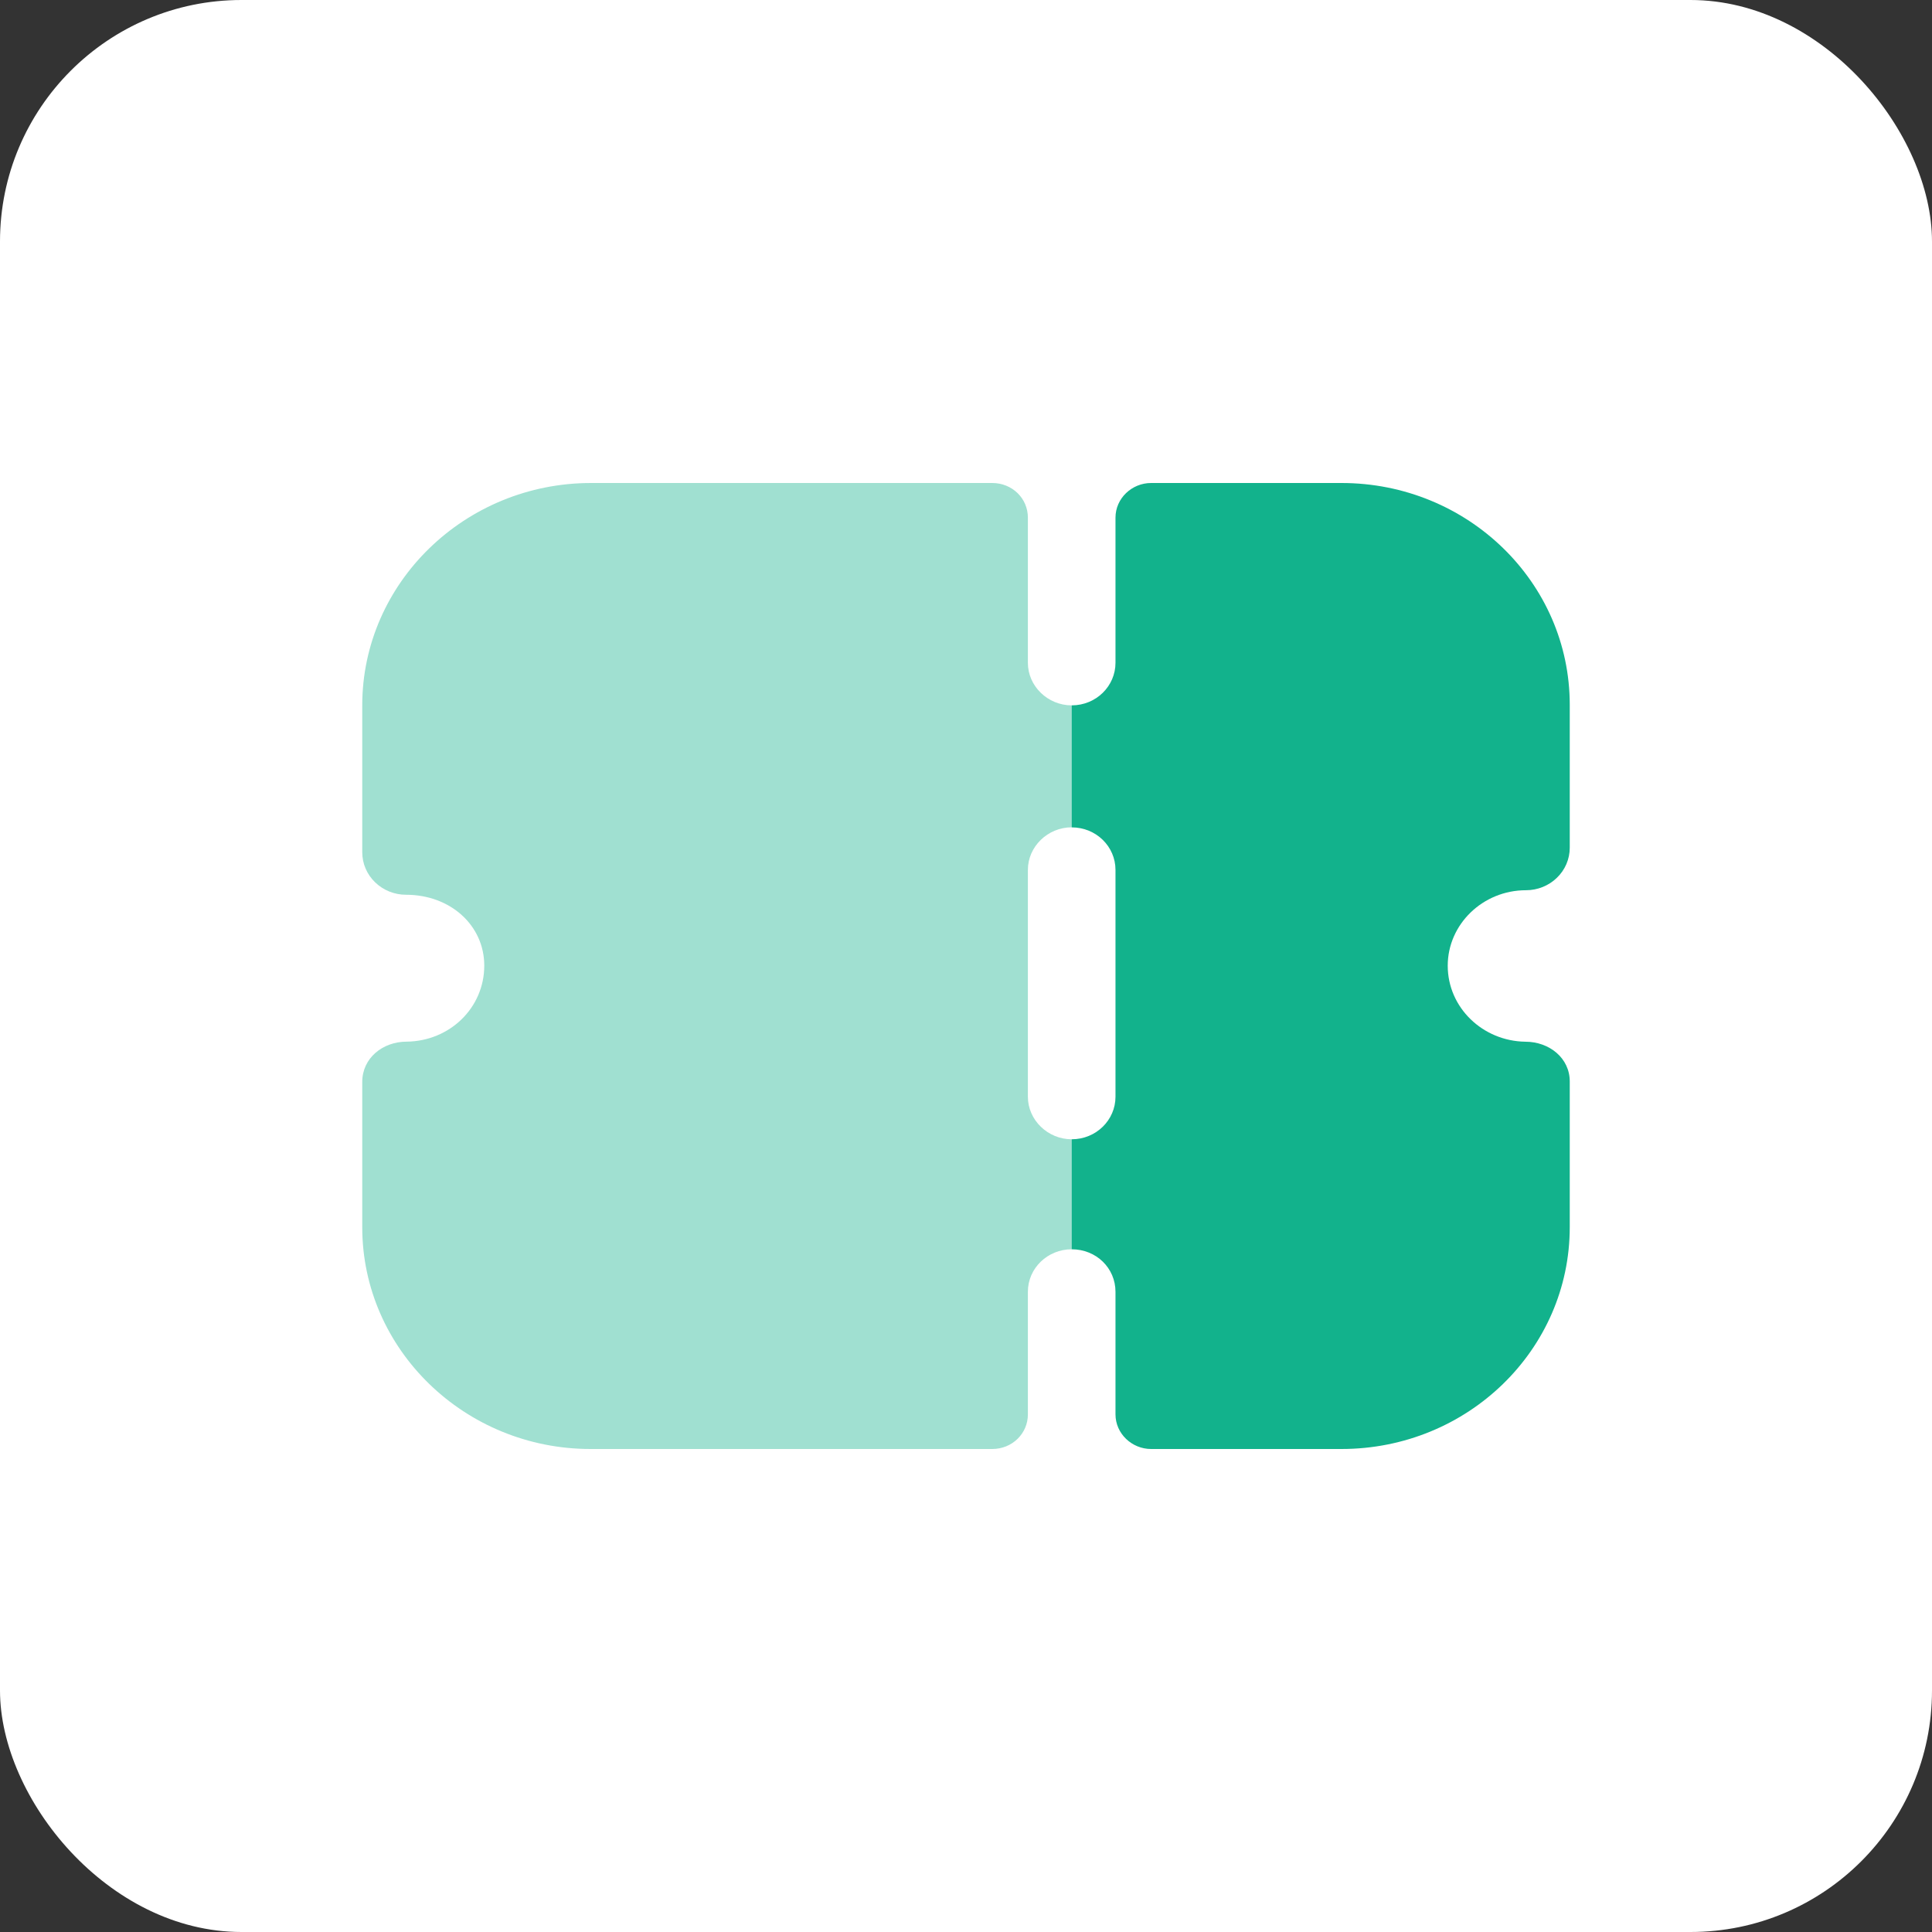 <svg width="32" height="32" viewBox="0 0 32 32" fill="none" xmlns="http://www.w3.org/2000/svg">
<rect x="0" y="0" width="32" height="32" fill="#333333" stroke="none"/>
<rect width="32" height="32" rx="4" fill="white"/>
<path opacity="0.4" d="M17.75 13.703V11.683C17.354 11.683 17.025 11.364 17.025 10.979V8.574C17.025 8.253 16.764 8 16.435 8H9.791C7.702 8 6 9.653 6 11.683V14.116C6 14.304 6.077 14.483 6.213 14.614C6.348 14.745 6.532 14.82 6.725 14.82C7.46 14.82 8.021 15.327 8.021 15.994C8.021 16.691 7.451 17.245 6.735 17.253C6.338 17.253 6 17.526 6 17.92V20.326C6 22.355 7.702 24 9.781 24H16.435C16.764 24 17.025 23.745 17.025 23.427V21.396C17.025 21.003 17.354 20.692 17.75 20.692V18.87C17.354 18.87 17.025 18.55 17.025 18.166V14.408C17.025 14.022 17.354 13.703 17.75 13.703Z" fill="#12B28C"/>
<path d="M23.979 15.995C23.979 16.69 24.559 17.244 25.265 17.254C25.662 17.254 26 17.526 26 17.911V20.326C26 22.356 24.308 24 22.219 24H19.066C18.747 24 18.476 23.745 18.476 23.426V21.397C18.476 21.002 18.157 20.692 17.75 20.692V18.87C18.157 18.87 18.476 18.55 18.476 18.166V14.408C18.476 14.022 18.157 13.704 17.75 13.704V11.683C18.157 11.683 18.476 11.363 18.476 10.978V8.574C18.476 8.254 18.747 8 19.066 8H22.219C24.308 8 26 9.644 26 11.673V14.041C26 14.229 25.923 14.408 25.787 14.539C25.652 14.67 25.468 14.745 25.275 14.745C24.559 14.745 23.979 15.31 23.979 15.995Z" fill="#12B28C"/>
</svg>
